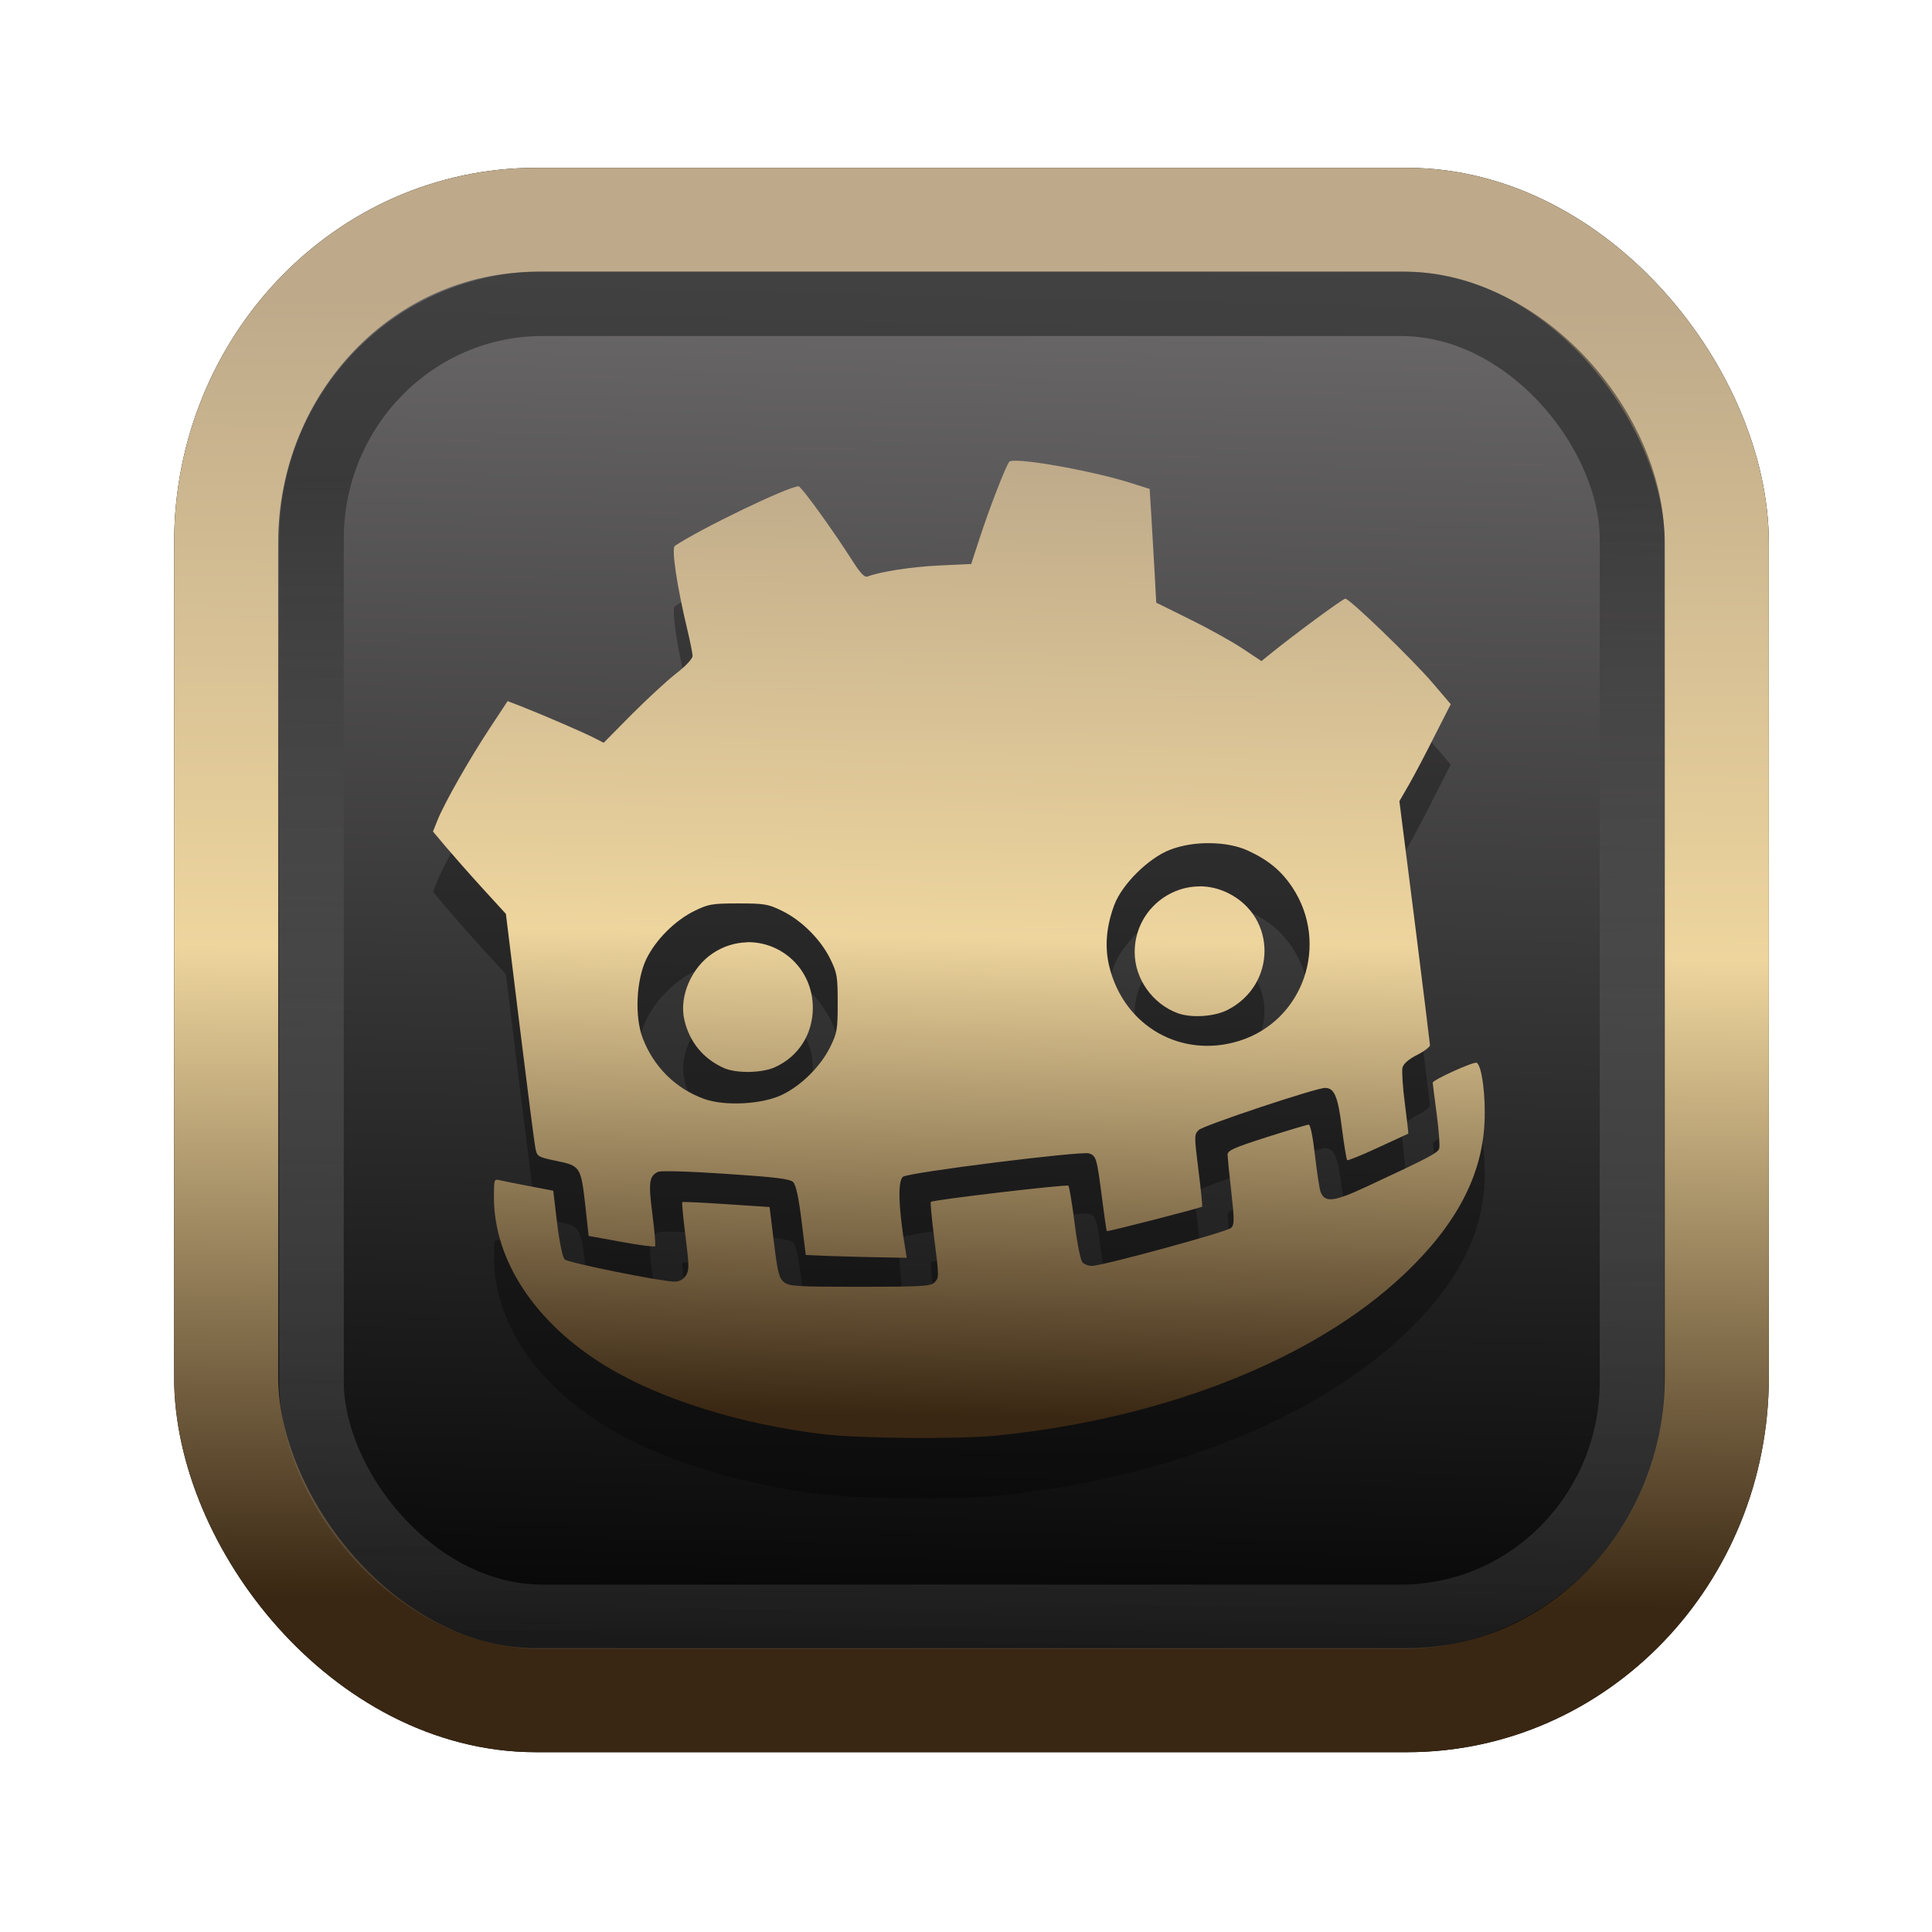 <?xml version="1.0" encoding="UTF-8" standalone="no"?>
<svg
   width="64"
   height="64"
   version="1.1"
   viewBox="0 0 16.933 16.933"
   id="svg7"
   sodipodi:docname="Template 4.svg"
   inkscape:version="1.3.2 (091e20ef0f, 2023-11-25)"
   xmlns:inkscape="http://www.inkscape.org/namespaces/inkscape"
   xmlns:sodipodi="http://sodipodi.sourceforge.net/DTD/sodipodi-0.dtd"
   xmlns:xlink="http://www.w3.org/1999/xlink"
   xmlns="http://www.w3.org/2000/svg"
   xmlns:svg="http://www.w3.org/2000/svg"
   xmlns:rdf="http://www.w3.org/1999/02/22-rdf-syntax-ns#"
   xmlns:cc="http://creativecommons.org/ns#"
   xmlns:dc="http://purl.org/dc/elements/1.1/">
  <sodipodi:namedview
     id="namedview7"
     pagecolor="#9c4444"
     bordercolor="#000000"
     borderopacity="0.25"
     inkscape:showpageshadow="2"
     inkscape:pageopacity="0.0"
     inkscape:pagecheckerboard="0"
     inkscape:deskcolor="#d1d1d1"
     inkscape:zoom="4.3531261"
     inkscape:cx="33.424256"
     inkscape:cy="25.039477"
     inkscape:window-width="1463"
     inkscape:window-height="604"
     inkscape:window-x="199"
     inkscape:window-y="276"
     inkscape:window-maximized="0"
     inkscape:current-layer="svg7"
     showgrid="false" />
  <defs
     id="defs2">
    <linearGradient
       id="linearGradient5"
       inkscape:collect="always">
      <stop
         style="stop-color:#392713;stop-opacity:1;"
         offset="0"
         id="stop2" />
      <stop
         style="stop-color:#eed59e;stop-opacity:1;"
         offset="0.5"
         id="stop3" />
      <stop
         style="stop-color:#beaa8a;stop-opacity:1;"
         offset="1"
         id="stop4" />
    </linearGradient>
    <linearGradient
       id="linearGradient8"
       inkscape:collect="always">
      <stop
         style="stop-color:#1a1a1a;stop-opacity:1;"
         offset="0"
         id="stop8" />
      <stop
         style="stop-color:#ffffff;stop-opacity:0;"
         offset="1"
         id="stop9" />
    </linearGradient>
    <linearGradient
       inkscape:collect="always"
       xlink:href="#linearGradient5"
       id="linearGradient41"
       x1="13.676"
       y1="16.11"
       x2="13.729"
       y2="10.549"
       gradientUnits="userSpaceOnUse"
       gradientTransform="matrix(2.046,0,0,2.046,-18.798,-18.911)" />
    <linearGradient
       inkscape:collect="always"
       xlink:href="#linearGradient42"
       id="linearGradient4"
       x1="11.886"
       y1="16.508"
       x2="12.027"
       y2="10.245"
       gradientUnits="userSpaceOnUse"
       gradientTransform="matrix(2.046,0,0,2.046,-18.798,-18.911)" />
    <linearGradient
       id="linearGradient42"
       inkscape:collect="always">
      <stop
         style="stop-color:#010101;stop-opacity:1;"
         offset="0"
         id="stop42" />
      <stop
         style="stop-color:#6e6c6d;stop-opacity:1;"
         offset="1"
         id="stop43" />
    </linearGradient>
    <linearGradient
       inkscape:collect="always"
       xlink:href="#linearGradient8"
       id="linearGradient9"
       x1="9.34"
       y1="4.169"
       x2="9.428"
       y2="16.469"
       gradientUnits="userSpaceOnUse"
       gradientTransform="matrix(1.05,0,0,1.05,-0.503,-0.198)" />
    <filter
       style="color-interpolation-filters:sRGB;"
       inkscape:label="Blur"
       id="filter2"
       x="-0.145"
       y="-0.146"
       width="1.29"
       height="1.292">
      <feGaussianBlur
         stdDeviation="0.6 0.6"
         result="blur"
         id="feGaussianBlur2" />
    </filter>
    <linearGradient
       id="b"
       x2="1"
       gradientTransform="matrix(0,8.691,-8.691,0,8.627,4.094)"
       gradientUnits="userSpaceOnUse"
       xlink:href="#linearGradient5">
      <stop
         stop-color="#ff4035"
         offset="0"
         id="stop5" />
      <stop
         stop-color="#dc311a"
         offset="1"
         id="stop6" />
    </linearGradient>
    <linearGradient
       inkscape:collect="always"
       xlink:href="#linearGradient5"
       id="linearGradient18"
       x1="8.407"
       y1="12.419"
       x2="8.568"
       y2="4.01"
       gradientUnits="userSpaceOnUse" />
  </defs>
  <rect
     style="fill:#000000;fill-opacity:0.996;stroke:#000000;stroke-width:0.912;stroke-dasharray:none;stroke-opacity:1;filter:url(#filter2)"
     id="rect1-2-3"
     width="13.065"
     height="12.974"
     x="1.982"
     y="1.927"
     rx="2.715"
     ry="2.831" />
  <rect
     style="fill:url(#linearGradient4);fill-opacity:0.996;stroke:url(#linearGradient41);stroke-width:0.912;stroke-dasharray:none;stroke-opacity:1"
     id="rect1-2"
     width="13.065"
     height="12.974"
     x="1.982"
     y="1.927"
     rx="2.715"
     ry="2.831" />
  <path
     id="path8-9"
     style="fill:#000000;stroke-width:0.023;opacity:0.3"
     d="m 8.888,4.567 c -0.023,6.164e-4 -0.038,0.004 -0.042,0.009 C 8.818,4.605 8.667,4.995 8.584,5.252 L 8.512,5.473 8.236,5.485 C 7.994,5.496 7.714,5.539 7.604,5.582 7.577,5.592 7.541,5.554 7.468,5.44 7.294,5.166 7.022,4.791 6.999,4.792 6.909,4.792 6.145,5.16 5.915,5.313 c -0.032,0.021 0.019,0.359 0.109,0.734 0.025,0.105 0.046,0.209 0.046,0.232 0,0.023 -0.062,0.09 -0.143,0.152 -0.079,0.061 -0.254,0.223 -0.39,0.359 L 5.291,7.039 5.205,6.995 C 5.111,6.947 4.755,6.793 4.566,6.72 L 4.449,6.674 4.288,6.918 C 4.108,7.192 3.893,7.571 3.834,7.719 l -0.039,0.098 0.111,0.132 c 0.061,0.072 0.204,0.235 0.319,0.361 l 0.209,0.229 0.121,0.985 c 0.067,0.542 0.128,1.021 0.137,1.065 0.015,0.077 0.019,0.08 0.186,0.115 0.209,0.043 0.214,0.051 0.253,0.4 l 0.028,0.257 0.285,0.052 c 0.157,0.029 0.29,0.046 0.297,0.04 0.007,-0.007 -0.004,-0.134 -0.023,-0.282 -0.036,-0.279 -0.029,-0.332 0.048,-0.371 0.023,-0.012 0.265,-0.005 0.595,0.017 0.438,0.029 0.563,0.044 0.591,0.073 0.024,0.024 0.048,0.135 0.073,0.337 l 0.037,0.301 0.174,0.008 c 0.096,0.004 0.295,0.009 0.442,0.012 l 0.269,0.005 -0.01,-0.063 c -0.062,-0.365 -0.071,-0.607 -0.023,-0.647 0.045,-0.038 1.567,-0.228 1.632,-0.205 0.062,0.023 0.067,0.038 0.112,0.387 0.02,0.157 0.039,0.29 0.043,0.294 0.007,0.007 0.818,-0.202 0.835,-0.214 0.004,-0.003 -0.01,-0.147 -0.032,-0.319 -0.038,-0.305 -0.038,-0.315 0.004,-0.354 0.044,-0.041 1.027,-0.368 1.105,-0.368 0.082,0 0.113,0.073 0.148,0.351 0.019,0.149 0.04,0.276 0.046,0.282 0.006,0.006 0.128,-0.043 0.271,-0.11 0.143,-0.066 0.262,-0.121 0.265,-0.122 0.002,-9e-4 -0.011,-0.119 -0.03,-0.264 -0.019,-0.144 -0.028,-0.286 -0.021,-0.315 0.009,-0.034 0.055,-0.074 0.128,-0.111 0.063,-0.032 0.114,-0.071 0.113,-0.086 -5.55e-4,-0.016 -0.061,-0.503 -0.134,-1.083 l -0.134,-1.055 0.086,-0.149 c 0.047,-0.082 0.148,-0.274 0.224,-0.426 L 12.715,6.701 12.56,6.52 c -0.179,-0.21 -0.731,-0.743 -0.769,-0.743 -0.022,0 -0.453,0.318 -0.666,0.491 l -0.069,0.056 L 10.884,6.21 C 10.79,6.148 10.582,6.032 10.423,5.954 l -0.289,-0.143 -0.015,-0.275 c -0.009,-0.151 -0.022,-0.376 -0.029,-0.499 L 10.076,4.814 9.901,4.759 C 9.599,4.664 9.047,4.562 8.888,4.567 Z m 1.716,3.352 c 0.122,0.001 0.242,0.023 0.333,0.065 0.18,0.083 0.293,0.177 0.389,0.321 0.33,0.497 0.099,1.169 -0.462,1.346 C 10.359,9.81 9.857,9.528 9.725,9.01 9.68,8.836 9.694,8.655 9.766,8.462 9.833,8.281 10.065,8.051 10.254,7.977 c 0.103,-0.04 0.228,-0.06 0.35,-0.058 z m -0.09,0.379 c -0.298,2.91e-4 -0.568,0.243 -0.569,0.575 -9.26e-4,0.233 0.155,0.454 0.377,0.536 0.12,0.044 0.321,0.031 0.438,-0.029 0.428,-0.22 0.431,-0.811 0.005,-1.023 -0.083,-0.041 -0.168,-0.06 -0.251,-0.06 z M 6.471,8.447 c 0.231,0 0.263,0.006 0.385,0.066 0.17,0.083 0.338,0.251 0.421,0.421 0.06,0.122 0.065,0.154 0.065,0.385 0,0.231 -0.005,0.263 -0.065,0.385 C 7.194,9.873 7.026,10.041 6.857,10.123 6.684,10.208 6.355,10.226 6.173,10.161 5.923,10.071 5.73,9.881 5.633,9.628 5.561,9.44 5.576,9.116 5.666,8.932 5.749,8.763 5.917,8.596 6.086,8.513 6.208,8.453 6.24,8.447 6.471,8.447 Z M 6.547,8.788 C 6.447,8.79 6.344,8.82 6.249,8.883 6.062,9.007 5.952,9.259 5.998,9.463 c 0.044,0.198 0.168,0.348 0.351,0.428 0.108,0.047 0.331,0.043 0.443,-0.008 C 6.998,9.79 7.123,9.594 7.124,9.364 7.124,9.019 6.846,8.78 6.547,8.788 Z m 6.396,1.056 c -0.023,-0.014 -0.385,0.15 -0.385,0.174 0,0.008 0.016,0.132 0.035,0.276 0.019,0.144 0.029,0.279 0.022,0.301 -0.012,0.039 -0.088,0.079 -0.636,0.334 -0.289,0.135 -0.367,0.143 -0.404,0.046 -0.01,-0.028 -0.032,-0.172 -0.049,-0.32 -0.018,-0.161 -0.04,-0.269 -0.055,-0.269 -0.014,9.4e-5 -0.18,0.05 -0.369,0.11 -0.291,0.093 -0.343,0.117 -0.342,0.155 0.001,0.025 0.015,0.171 0.033,0.326 0.027,0.243 0.027,0.286 -0.002,0.314 -0.036,0.035 -1.129,0.333 -1.221,0.333 -0.031,0 -0.069,-0.015 -0.084,-0.034 -0.015,-0.019 -0.046,-0.173 -0.067,-0.344 -0.022,-0.17 -0.046,-0.316 -0.054,-0.325 -0.014,-0.014 -1.188,0.124 -1.206,0.142 -0.005,0.005 0.008,0.142 0.028,0.304 0.046,0.362 0.046,0.359 0.002,0.404 -0.031,0.031 -0.122,0.036 -0.651,0.036 -0.556,0 -0.62,-0.004 -0.666,-0.041 -0.043,-0.035 -0.056,-0.085 -0.088,-0.349 l -0.038,-0.309 -0.378,-0.025 c -0.208,-0.014 -0.382,-0.022 -0.387,-0.018 -0.005,0.004 0.008,0.139 0.028,0.299 0.033,0.26 0.033,0.298 0.003,0.345 -0.022,0.033 -0.057,0.053 -0.096,0.053 -0.117,0 -0.935,-0.165 -0.966,-0.195 -0.018,-0.018 -0.045,-0.147 -0.066,-0.315 L 4.849,10.965 4.64,10.925 c -0.115,-0.022 -0.232,-0.045 -0.26,-0.052 -0.05,-0.012 -0.051,-0.007 -0.051,0.147 0,0.558 0.364,1.107 0.982,1.483 0.477,0.29 1.179,0.51 1.906,0.596 0.319,0.038 1.189,0.045 1.516,0.012 1.474,-0.148 2.785,-0.667 3.576,-1.416 0.452,-0.429 0.68,-0.858 0.702,-1.328 0.011,-0.232 -0.023,-0.496 -0.068,-0.523 z" />
  <path
     id="path8"
     style="fill:url(#linearGradient18);stroke-width:0.023"
     d="m 8.888,4.038 c -0.023,6.164e-4 -0.038,0.004 -0.042,0.009 C 8.818,4.076 8.667,4.466 8.584,4.723 L 8.512,4.943 8.236,4.956 C 7.994,4.967 7.714,5.01 7.604,5.053 7.577,5.063 7.541,5.025 7.468,4.91 7.294,4.637 7.022,4.262 6.999,4.262 6.909,4.263 6.145,4.631 5.915,4.784 c -0.032,0.021 0.019,0.359 0.109,0.734 0.025,0.105 0.046,0.209 0.046,0.232 0,0.023 -0.062,0.09 -0.143,0.152 -0.079,0.061 -0.254,0.223 -0.39,0.359 L 5.291,6.51 5.205,6.466 C 5.111,6.418 4.755,6.264 4.566,6.19 L 4.449,6.145 4.288,6.389 C 4.108,6.663 3.893,7.042 3.834,7.19 l -0.039,0.098 0.111,0.132 c 0.061,0.072 0.204,0.235 0.319,0.361 l 0.209,0.229 0.121,0.985 c 0.067,0.542 0.128,1.021 0.137,1.065 0.015,0.077 0.019,0.08 0.186,0.115 0.209,0.043 0.214,0.051 0.253,0.4 l 0.028,0.257 0.285,0.052 c 0.157,0.029 0.29,0.046 0.297,0.04 0.007,-0.007 -0.004,-0.134 -0.023,-0.282 -0.036,-0.279 -0.029,-0.332 0.048,-0.371 0.023,-0.012 0.265,-0.005 0.595,0.017 0.438,0.029 0.563,0.044 0.591,0.073 0.024,0.024 0.048,0.135 0.073,0.337 l 0.037,0.301 0.174,0.008 c 0.096,0.004 0.295,0.009 0.442,0.012 l 0.269,0.005 -0.01,-0.063 c -0.062,-0.365 -0.071,-0.607 -0.023,-0.647 0.045,-0.038 1.567,-0.228 1.632,-0.205 0.062,0.023 0.067,0.038 0.112,0.387 0.02,0.157 0.039,0.29 0.043,0.294 0.007,0.007 0.818,-0.202 0.835,-0.214 0.004,-0.003 -0.01,-0.147 -0.032,-0.319 -0.038,-0.305 -0.038,-0.315 0.004,-0.354 0.044,-0.041 1.027,-0.368 1.105,-0.368 0.082,0 0.113,0.073 0.148,0.351 0.019,0.149 0.04,0.276 0.046,0.282 0.006,0.006 0.128,-0.043 0.271,-0.11 0.143,-0.066 0.262,-0.121 0.265,-0.122 0.002,-8.995e-4 -0.011,-0.119 -0.03,-0.264 -0.019,-0.144 -0.028,-0.286 -0.021,-0.315 0.009,-0.034 0.055,-0.074 0.128,-0.111 0.063,-0.032 0.114,-0.071 0.113,-0.086 -5.55e-4,-0.016 -0.061,-0.503 -0.134,-1.083 l -0.134,-1.055 0.086,-0.149 c 0.047,-0.082 0.148,-0.274 0.224,-0.426 L 12.715,6.172 12.56,5.99 C 12.381,5.78 11.829,5.247 11.791,5.247 c -0.022,0 -0.453,0.318 -0.666,0.491 l -0.069,0.056 -0.172,-0.114 C 10.79,5.618 10.582,5.503 10.423,5.425 L 10.134,5.282 10.119,5.007 c -0.009,-0.151 -0.022,-0.376 -0.029,-0.499 L 10.076,4.285 9.901,4.23 C 9.599,4.135 9.047,4.033 8.888,4.038 Z m 1.716,3.352 c 0.122,0.001 0.242,0.023 0.333,0.065 0.18,0.083 0.293,0.177 0.389,0.321 0.33,0.497 0.099,1.169 -0.462,1.346 C 10.359,9.281 9.857,8.999 9.725,8.481 9.68,8.306 9.694,8.126 9.766,7.932 9.833,7.752 10.065,7.521 10.254,7.448 c 0.103,-0.04 0.228,-0.06 0.35,-0.058 z m -0.09,0.379 c -0.298,2.91e-4 -0.568,0.243 -0.569,0.575 -9.26e-4,0.233 0.155,0.454 0.377,0.536 0.12,0.044 0.321,0.031 0.438,-0.029 0.428,-0.22 0.431,-0.811 0.005,-1.023 -0.083,-0.041 -0.168,-0.06 -0.251,-0.06 z M 6.471,7.918 c 0.231,0 0.263,0.006 0.385,0.066 0.17,0.083 0.338,0.251 0.421,0.421 0.06,0.122 0.065,0.154 0.065,0.385 0,0.231 -0.005,0.263 -0.065,0.385 C 7.194,9.344 7.026,9.512 6.857,9.594 6.684,9.679 6.355,9.697 6.173,9.632 5.923,9.542 5.73,9.352 5.633,9.099 5.561,8.91 5.576,8.587 5.666,8.403 5.749,8.234 5.917,8.067 6.086,7.984 6.208,7.924 6.24,7.918 6.471,7.918 Z m 0.075,0.341 c -0.1,0.003 -0.202,0.032 -0.297,0.095 -0.188,0.124 -0.297,0.377 -0.252,0.58 0.044,0.198 0.168,0.348 0.351,0.428 0.108,0.047 0.331,0.043 0.443,-0.008 C 6.998,9.261 7.123,9.065 7.124,8.835 7.124,8.49 6.846,8.251 6.547,8.258 Z m 6.396,1.056 c -0.023,-0.014 -0.385,0.15 -0.385,0.174 0,0.008 0.016,0.132 0.035,0.276 0.019,0.144 0.029,0.279 0.022,0.301 -0.012,0.039 -0.088,0.079 -0.636,0.334 -0.289,0.135 -0.367,0.143 -0.404,0.046 -0.01,-0.028 -0.032,-0.172 -0.049,-0.32 -0.018,-0.161 -0.04,-0.269 -0.055,-0.269 -0.014,9.34e-5 -0.18,0.05 -0.369,0.11 -0.291,0.093 -0.343,0.117 -0.342,0.155 0.001,0.025 0.015,0.171 0.033,0.326 0.027,0.243 0.027,0.286 -0.002,0.314 -0.036,0.035 -1.129,0.333 -1.221,0.333 -0.031,0 -0.069,-0.015 -0.084,-0.034 -0.015,-0.019 -0.046,-0.173 -0.067,-0.344 -0.022,-0.17 -0.046,-0.316 -0.054,-0.325 -0.014,-0.014 -1.188,0.124 -1.206,0.142 -0.005,0.005 0.008,0.142 0.028,0.304 0.046,0.362 0.046,0.359 0.002,0.404 -0.031,0.031 -0.122,0.036 -0.651,0.036 -0.556,0 -0.62,-0.004 -0.666,-0.041 -0.043,-0.035 -0.056,-0.085 -0.088,-0.349 l -0.038,-0.309 -0.378,-0.025 c -0.208,-0.014 -0.382,-0.022 -0.387,-0.018 -0.005,0.004 0.008,0.139 0.028,0.299 0.033,0.26 0.033,0.298 0.003,0.345 -0.022,0.033 -0.057,0.053 -0.096,0.053 -0.117,0 -0.935,-0.165 -0.966,-0.195 -0.018,-0.018 -0.045,-0.147 -0.066,-0.315 L 4.849,10.436 4.64,10.396 c -0.115,-0.022 -0.232,-0.045 -0.26,-0.052 -0.05,-0.012 -0.051,-0.007 -0.051,0.147 0,0.558 0.364,1.107 0.982,1.483 0.477,0.29 1.179,0.51 1.906,0.596 0.319,0.038 1.189,0.045 1.516,0.012 1.474,-0.148 2.785,-0.667 3.576,-1.416 0.452,-0.429 0.68,-0.858 0.702,-1.328 0.011,-0.232 -0.023,-0.496 -0.068,-0.523 z" />
  <rect
     style="opacity:0.5;fill:none;fill-opacity:0.996;stroke:url(#linearGradient9);stroke-width:0.566;stroke-dasharray:none;stroke-opacity:1"
     id="rect1-2-6"
     width="11.574"
     height="11.509"
     x="2.73"
     y="2.662"
     rx="2.025"
     ry="2.063" />
</svg>
